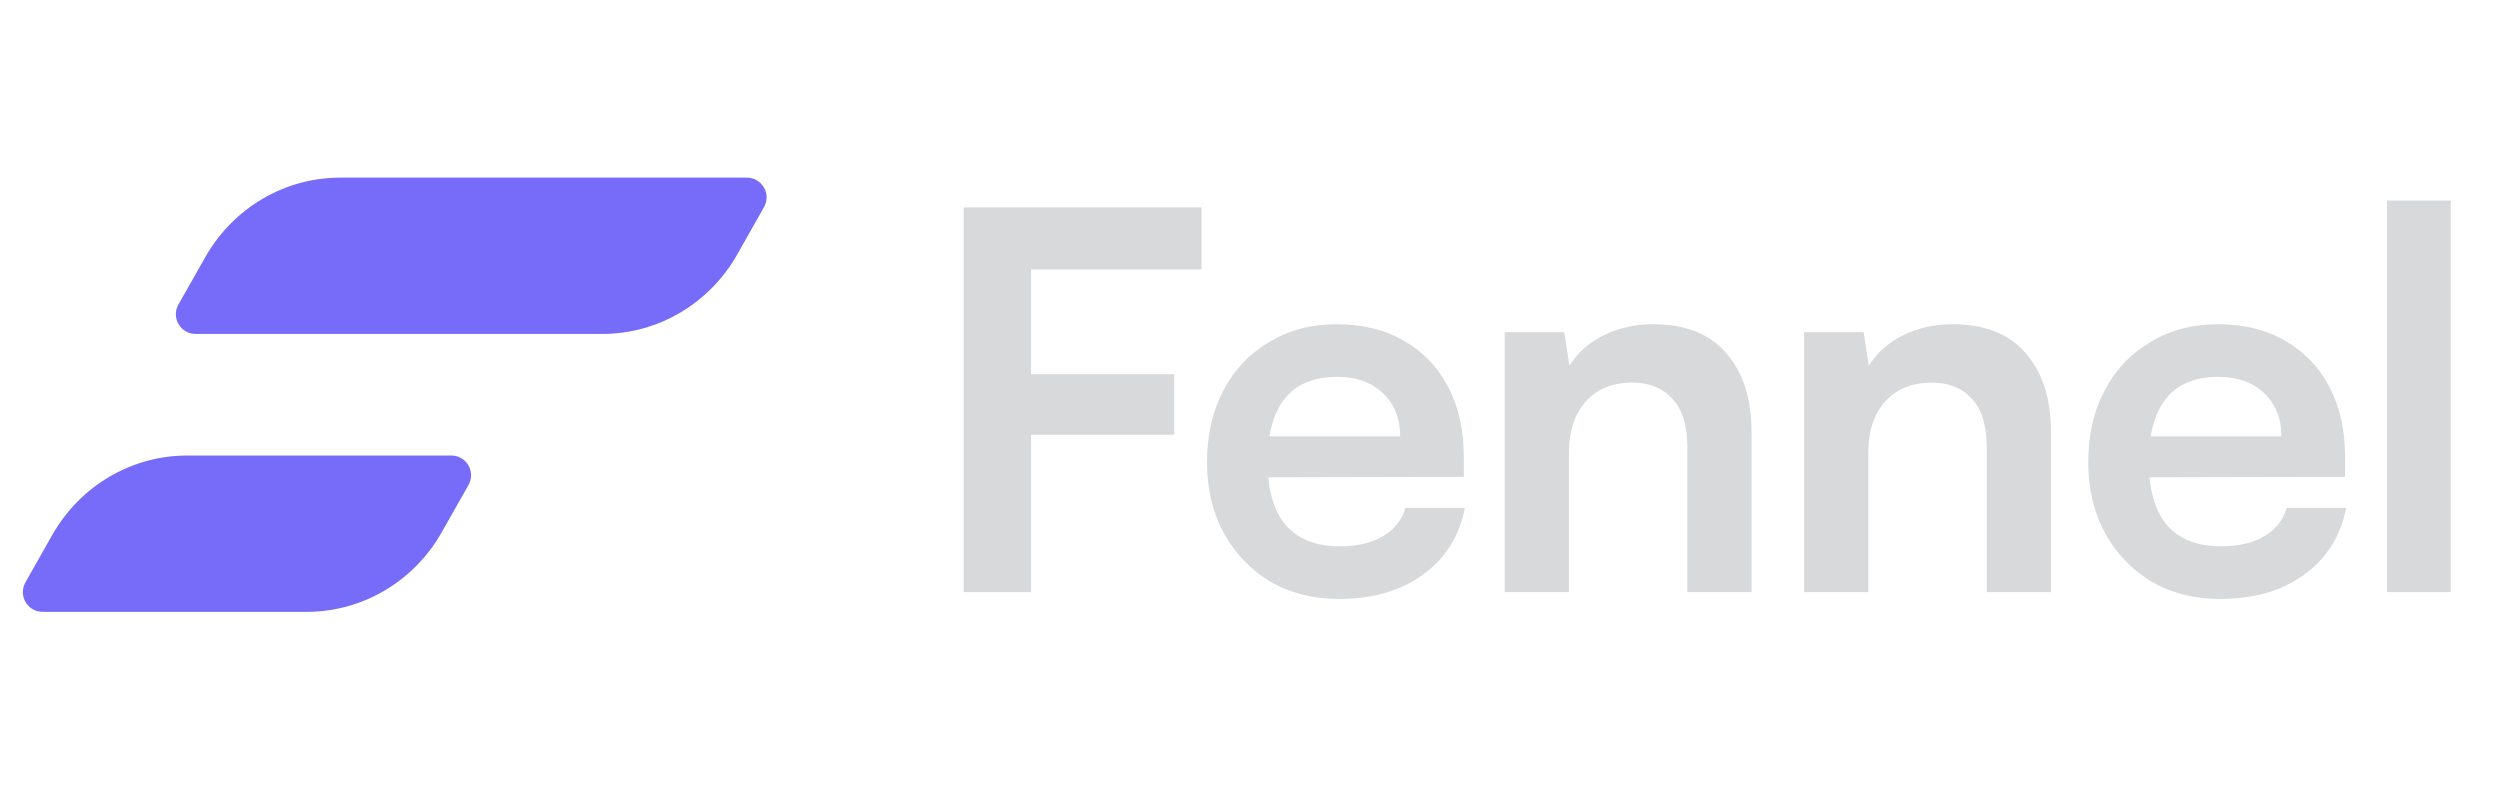<svg width="76" height="24" viewBox="0 0 76 24" fill="none" xmlns="http://www.w3.org/2000/svg">
<path fill-rule="evenodd" clip-rule="evenodd" d="M5.425 9.255L6.242 7.815C7.09 6.32 8.652 5.4 10.343 5.4H22.705C23.164 5.4 23.453 5.895 23.227 6.295L22.415 7.731C21.568 9.229 20.004 10.152 18.311 10.152H5.947C5.487 10.152 5.198 9.655 5.425 9.255ZM0.773 17.705L1.585 16.269C2.432 14.771 3.996 13.848 5.689 13.848H13.721C14.181 13.848 14.469 14.345 14.242 14.745L13.426 16.185C12.578 17.68 11.015 18.6 9.324 18.6H1.295C0.836 18.6 0.547 18.105 0.773 17.705Z" fill="#766CF9"/>
<path d="M74.501 18H72.565V6.096H74.501V18Z" fill="#D8D9DB"/>
<path d="M67.483 18.208C66.704 18.208 66.011 18.032 65.403 17.68C64.805 17.317 64.336 16.827 63.995 16.208C63.653 15.579 63.483 14.859 63.483 14.048C63.483 13.227 63.648 12.501 63.979 11.872C64.309 11.243 64.773 10.752 65.371 10.4C65.968 10.037 66.651 9.856 67.419 9.856C68.219 9.856 68.907 10.027 69.483 10.368C70.059 10.699 70.501 11.163 70.811 11.76C71.131 12.357 71.291 13.072 71.291 13.904V14.496L64.507 14.512L64.539 13.264H69.355C69.355 12.72 69.179 12.283 68.827 11.952C68.485 11.621 68.021 11.456 67.435 11.456C66.976 11.456 66.587 11.552 66.267 11.744C65.957 11.936 65.723 12.224 65.563 12.608C65.403 12.992 65.323 13.461 65.323 14.016C65.323 14.869 65.504 15.515 65.867 15.952C66.24 16.389 66.789 16.608 67.515 16.608C68.048 16.608 68.485 16.507 68.827 16.304C69.179 16.101 69.408 15.813 69.515 15.44H71.323C71.152 16.304 70.725 16.981 70.043 17.472C69.371 17.963 68.517 18.208 67.483 18.208Z" fill="#D8D9DB"/>
<path d="M56.797 18H54.845V10.096H56.653L56.813 11.12C57.058 10.725 57.405 10.416 57.853 10.192C58.311 9.968 58.807 9.856 59.341 9.856C60.333 9.856 61.079 10.149 61.581 10.736C62.093 11.323 62.349 12.123 62.349 13.136V18H60.397V13.6C60.397 12.939 60.247 12.448 59.949 12.128C59.65 11.797 59.245 11.632 58.733 11.632C58.125 11.632 57.65 11.824 57.309 12.208C56.967 12.592 56.797 13.104 56.797 13.744V18Z" fill="#D8D9DB"/>
<path d="M47.695 18H45.743V10.096H47.551L47.711 11.12C47.956 10.725 48.303 10.416 48.751 10.192C49.21 9.968 49.706 9.856 50.239 9.856C51.231 9.856 51.978 10.149 52.479 10.736C52.991 11.323 53.247 12.123 53.247 13.136V18H51.295V13.6C51.295 12.939 51.146 12.448 50.847 12.128C50.548 11.797 50.143 11.632 49.631 11.632C49.023 11.632 48.548 11.824 48.207 12.208C47.866 12.592 47.695 13.104 47.695 13.744V18Z" fill="#D8D9DB"/>
<path d="M40.693 18.208C39.914 18.208 39.221 18.032 38.613 17.68C38.015 17.317 37.546 16.827 37.205 16.208C36.863 15.579 36.693 14.859 36.693 14.048C36.693 13.227 36.858 12.501 37.189 11.872C37.519 11.243 37.983 10.752 38.581 10.4C39.178 10.037 39.861 9.856 40.629 9.856C41.429 9.856 42.117 10.027 42.693 10.368C43.269 10.699 43.711 11.163 44.021 11.76C44.341 12.357 44.501 13.072 44.501 13.904V14.496L37.717 14.512L37.749 13.264H42.565C42.565 12.72 42.389 12.283 42.037 11.952C41.695 11.621 41.231 11.456 40.645 11.456C40.186 11.456 39.797 11.552 39.477 11.744C39.167 11.936 38.933 12.224 38.773 12.608C38.613 12.992 38.533 13.461 38.533 14.016C38.533 14.869 38.714 15.515 39.077 15.952C39.45 16.389 39.999 16.608 40.725 16.608C41.258 16.608 41.695 16.507 42.037 16.304C42.389 16.101 42.618 15.813 42.725 15.44H44.533C44.362 16.304 43.935 16.981 43.253 17.472C42.581 17.963 41.727 18.208 40.693 18.208Z" fill="#D8D9DB"/>
<path d="M31.344 6.304V18H29.296V6.304H31.344ZM36.528 8.192H29.456V6.304H36.528V8.192ZM35.696 13.216H29.424V11.376H35.696V13.216Z" fill="#D8D9DB"/>
</svg>
